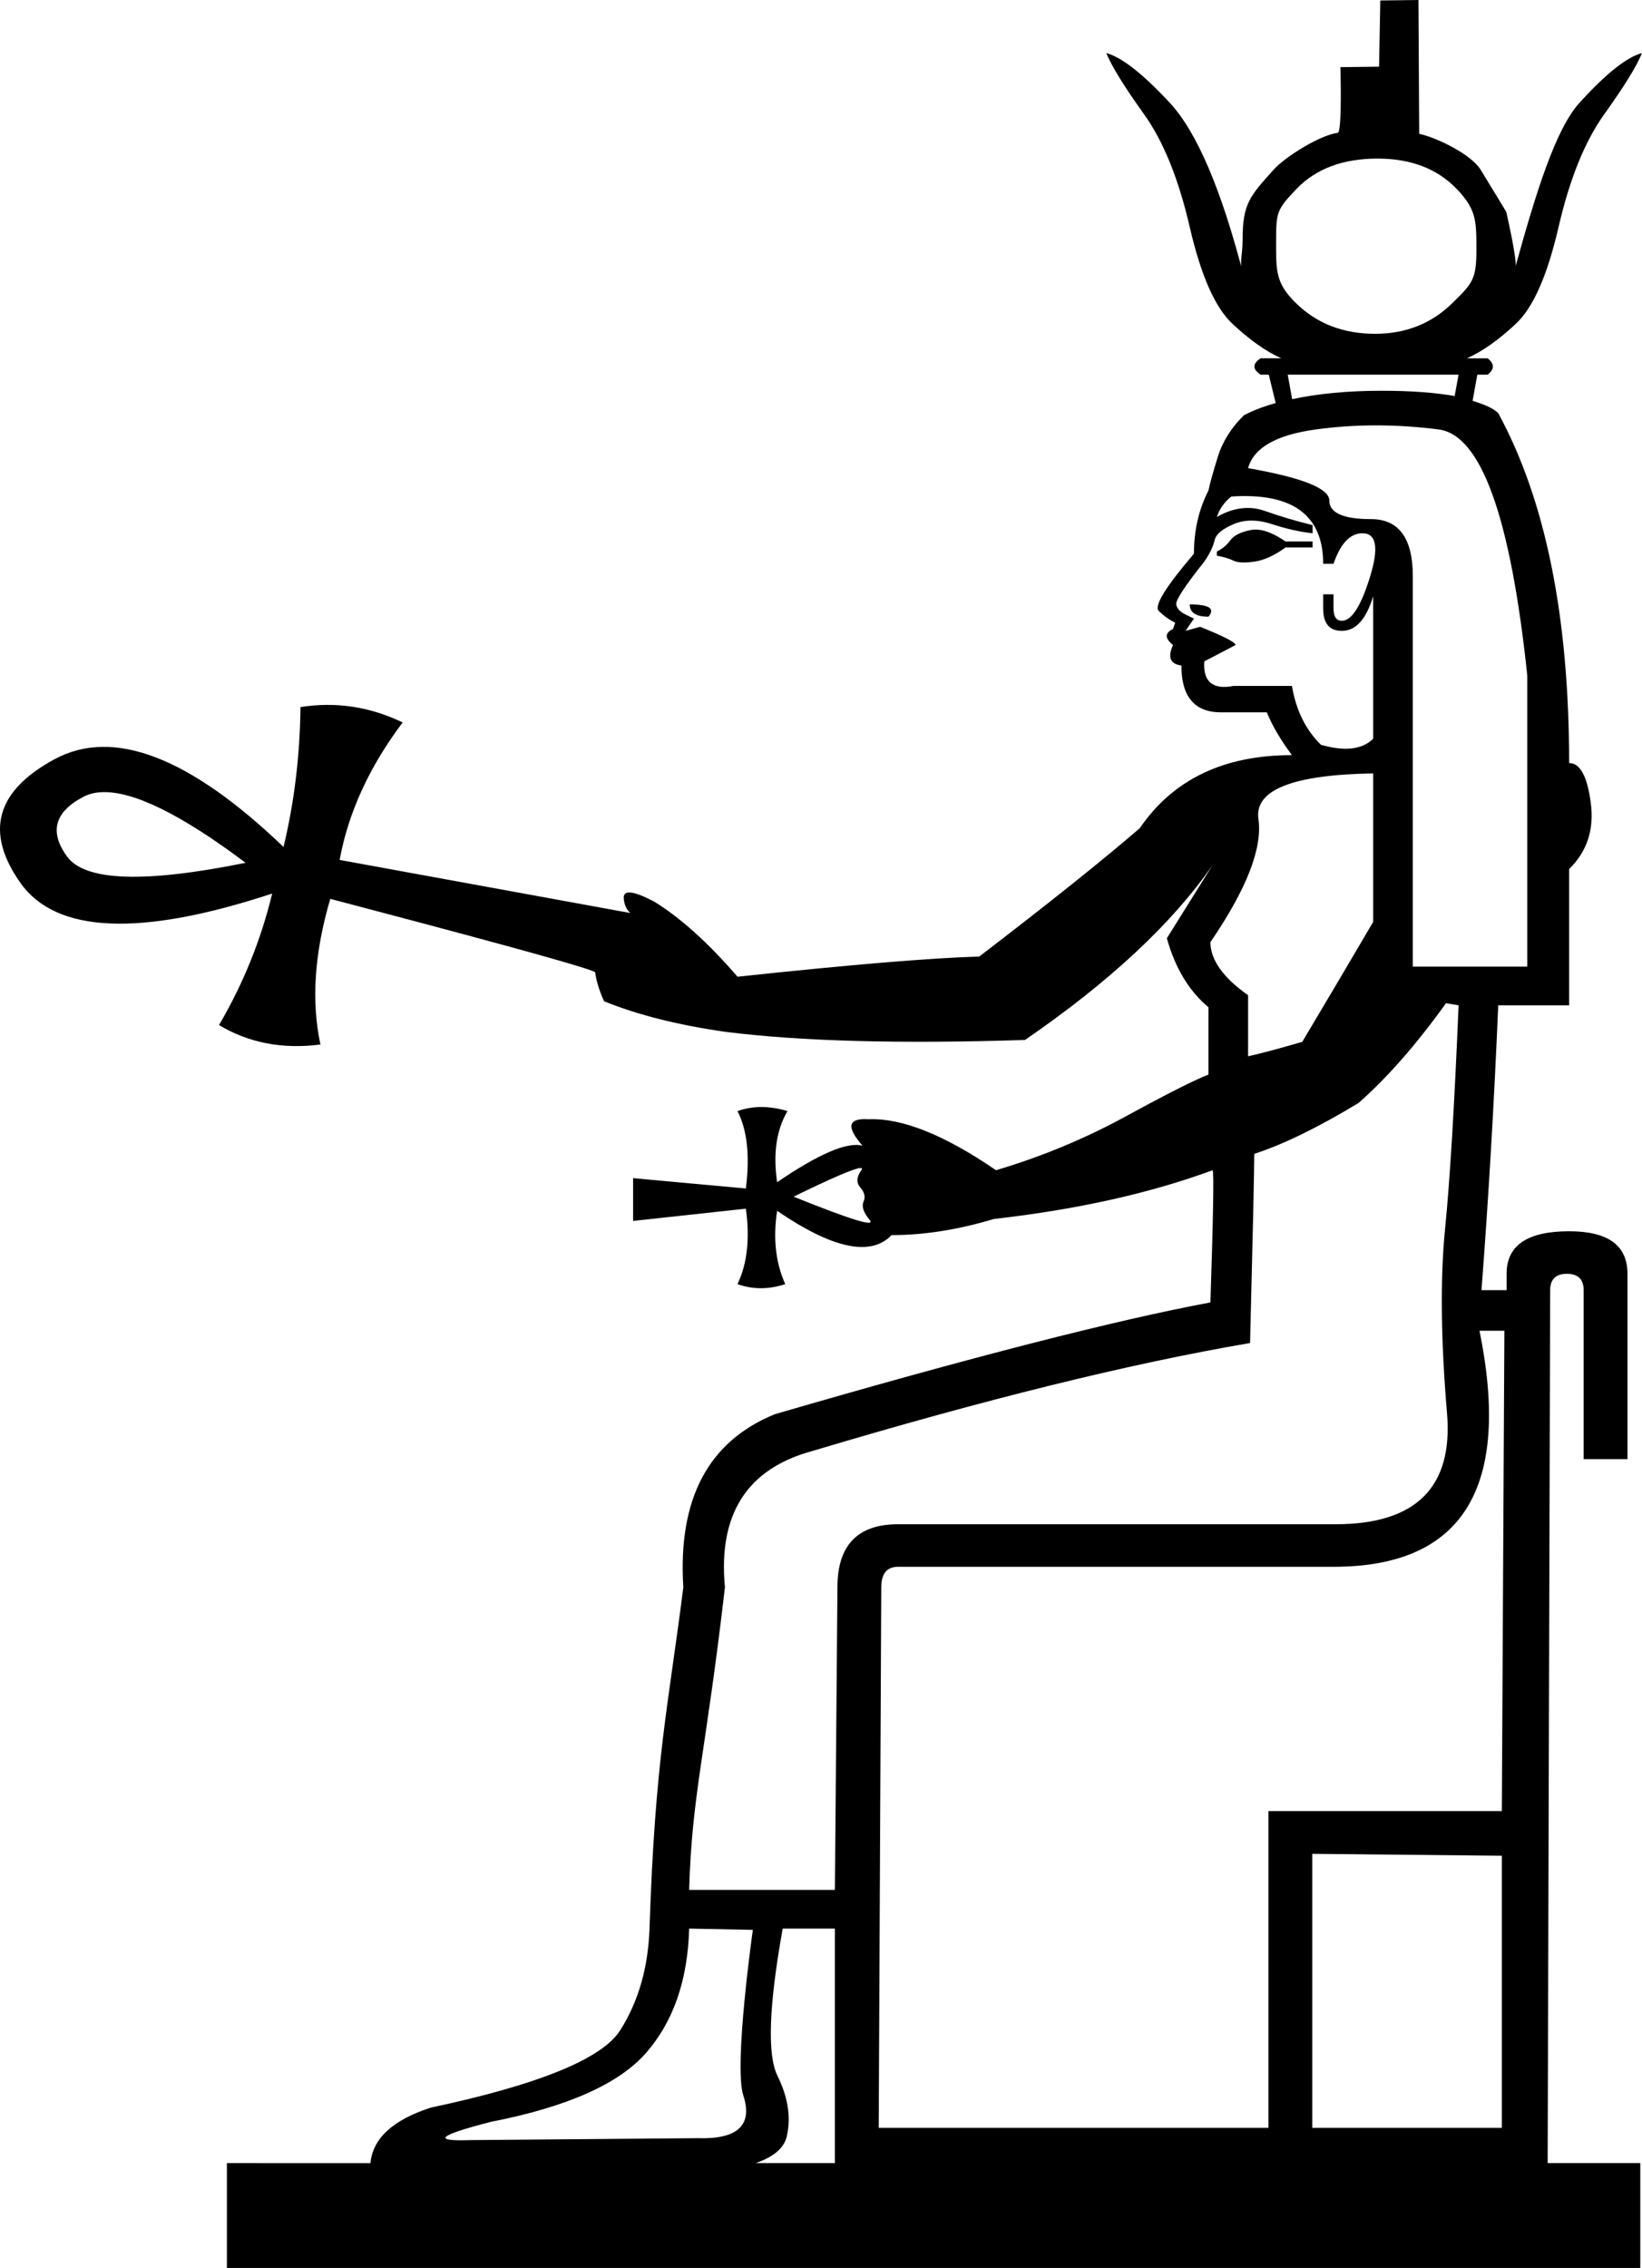 <?xml version="1.0" encoding="UTF-8" standalone="no"?>
<svg
   width="1302.649"
   height="1798.659"
   version="1.1"
   id="svg534"
   xmlns="http://www.w3.org/2000/svg"
   xmlns:svg="http://www.w3.org/2000/svg">
  <defs
     id="defs538" />
  <path
     id="path532"
     style="fill:#000000;stroke:none;stroke-width:98.79"
     d="m 1125.299,0 -30.273,0.381 -0.979,52.496 -30.664,0.381 c 0,0 1.521,51.675 -2.148,52.113 -13.776,1.647 -41.605,18.867 -50.975,29.355 -18.739,20.978 -24.48,26.624 -24.48,55.67 0,13.985 -3.36,18.395 1.049,29.152 C 969.192,150.699 949.535,104.672 928.041,81.543 906.547,58.414 889.775,45.313 877.65,42.086 c 4.409,10.758 14.451,26.9 29.883,48.416 15.432,21.516 27.51,51.4 36.328,89.59 8.818,38.19 20.011,63.718 33.789,76.627 13.779,12.909 26.74,22.07 38.865,27.449 h -16.404 c -6.614,4.303 -6.614,8.658 0,12.961 h 6.443 l 5.469,22.494 c -9.34,2.695 -17.992,5.887 -25.193,9.721 -9.921,9.682 -16.845,20.605 -20.703,32.977 -3.858,12.371 -6.32,21.307 -7.422,26.686 -7.716,15.061 -11.523,31.845 -11.523,50.133 -22.046,25.819 -31.432,40.873 -28.125,45.176 4.409,4.303 8.872,7.38 13.281,9.531 l -1.758,4.955 c -6.614,3.227 -6.614,7.393 0,12.771 -4.409,9.682 -2.178,15.127 6.641,16.203 0,24.743 10.502,37.17 31.445,37.17 h 36.328 c 4.409,10.758 11.104,22.096 19.922,33.93 -54.012,0 -94.248,19.219 -120.703,57.947 -28.659,24.743 -71.127,58.758 -127.344,101.789 -37.478,1.076 -101.41,6.33 -191.797,16.012 -23.148,-26.894 -45.268,-46.753 -66.211,-59.662 -16.534,-8.606 -24.575,-9.471 -24.023,-2.479 0.404,5.128 2.199,9.102 5.271,11.627 l -230.662,-42.125 c 6.858,-37.511 23.532,-73.882 50,-109.033 -26.108,-12.549 -53.078,-16.595 -81.055,-12.199 -0.487,38.983 -4.995,75.974 -13.477,110.938 -74.589,-71.534 -135.186,-94.677 -181.641,-69.574 -46.455,25.103 -55.514,57.757 -27.148,97.977 28.365,40.22 95.024,43.01 199.805,8.578 -8.981,37.02 -23.088,71.757 -42.188,104.268 23.486,14.115 50.369,19.344 80.469,15.439 -7.38,-34.285 -4.789,-72.814 7.812,-115.514 11.563,3.155 208.692,54.455 210.156,58.328 0.845,6.683 3.204,14.341 7.029,22.875 26.455,10.758 58.423,18.828 95.9,24.207 59.523,7.53 138.881,9.71 238.086,6.482 67.239,-46.258 116.862,-92.511 148.828,-138.77 L 925.697,744.125 c 6.614,23.667 17.576,41.798 33.008,54.707 v 53.371 c -11.023,4.303 -32.717,15.226 -65.234,32.977 -32.517,17.75 -66.945,32.131 -103.32,42.889 -40.784,-27.97 -74.522,-41.486 -100.977,-40.41 -16.534,-1.076 -18.11,5.908 -4.883,20.969 -12.125,-3.227 -34.705,6.381 -67.773,28.973 -3.307,-22.591 -0.615,-41.361 8.203,-56.422 -14.33,-4.303 -27.523,-4.303 -39.648,0 7.716,15.061 9.946,35.56 6.639,61.379 l -89.451,-8.197 v 33.93 l 89.453,-9.721 c 3.307,23.667 1.075,43.717 -6.641,59.854 12.125,4.303 24.663,4.303 37.891,0 -7.716,-17.212 -9.752,-36.623 -6.445,-58.139 44.091,30.122 74.286,36.464 90.82,19.252 25.352,-10e-6 52.395,-4.165 81.055,-12.771 66.137,-7.53 124.03,-20.407 173.633,-38.695 1.102,2.151 0.447,37.066 -1.758,104.84 -74.955,13.985 -190.086,43.454 -345.508,88.637 -52.91,21.516 -77.065,67.317 -72.656,137.242 -12.125,95.744 -22.415,136.261 -26.824,270.732 -1.102,31.198 -8.913,58.04 -23.242,80.631 -14.33,22.591 -64.413,43.091 -150.391,61.379 -30.063,9.78 -45.926,24.438 -47.762,43.986 H 180 v 23.705 59.44 H 1301.301 v -83.145 h -73.504 l 2.002,-692.33 c 0.025,-8.606 4.463,-12.961 13.281,-12.961 8.818,0 13.281,4.355 13.281,12.961 v 134.004 h 34.766 v -146.965 c 0,-22.591 -15.427,-33.738 -46.291,-33.738 -33.068,-10e-6 -49.607,11.147 -49.607,33.738 v 12.961 h -19.922 c 5.511,-72.077 9.972,-147.347 13.279,-225.879 h 56.25 V 689.227 c 14.33,-13.985 19.943,-31.44 17.188,-52.418 -2.756,-20.978 -8.369,-31.643 -17.188,-31.643 0,-116.184 -18.772,-208.687 -56.25,-277.537 -4.211,-4.11 -11.581,-7.04 -20.312,-9.723 l 3.713,-20.777 h 8.201 c 5.511,-4.303 5.511,-8.658 0,-12.961 h -16.404 c 12.125,-5.379 25.087,-14.54 38.865,-27.449 13.779,-12.909 24.973,-38.437 33.791,-76.627 8.818,-38.19 20.894,-68.074 36.326,-89.59 15.432,-21.516 25.474,-37.658 29.883,-48.416 -12.125,3.227 -28.664,16.328 -49.607,39.457 -19.024,21.009 -34.398,70.872 -50.693,129.605 1.102,-6.186 -7.385,-43.115 -7.385,-43.115 0,0 -8.783,-14.565 -20.248,-33.307 -7.436,-12.155 -34.451,-25.508 -48.828,-28.594 z m -32.422,125.768 c 26.455,0 47.459,8.07 62.891,24.207 15.432,16.137 15.51,25.061 15.51,47.652 0,23.667 -2.675,26.754 -19.213,42.891 -16.534,16.137 -36.883,24.207 -61.133,24.207 -25.352,0 -46.161,-8.07 -62.695,-24.207 -16.534,-16.137 -15.859,-25.933 -15.859,-49.6 0,-22.591 0.619,-24.807 16.047,-40.943 15.432,-16.137 36.896,-24.207 64.453,-24.207 z m -71.281,171.361 h 135.545 l -3.125,16.965 c -15.147,-2.704 -34.296,-4.193 -58.006,-4.193 -27.756,0 -51.085,2.444 -70.898,6.672 z m 70.115,40.221 c 16.259,0 32.802,1.089 49.611,3.24 33.62,4.303 57.085,69.326 70.312,195.191 v 230.836 h -90.82 V 456.865 c 0,-30.122 -11.158,-45.176 -33.203,-45.176 -22.046,0 -33.008,-4.996 -33.008,-14.678 0,-9.682 -21.464,-18.202 -64.453,-25.732 4.409,-16.137 22.296,-26.386 53.711,-30.689 15.707,-2.151 31.591,-3.24 47.85,-3.24 z m -97.85,56.232 c 37.133,1.765 55.859,19.676 55.859,53.562 h 8.201 c 5.511,-16.137 13.126,-24.209 23.047,-24.209 11.023,-10e-6 13.024,11.564 5.859,34.693 -7.165,23.129 -14.55,34.691 -22.266,34.691 -4.409,10e-6 -6.641,-3.266 -6.641,-9.721 v -11.246 h -8.203 v 11.246 c 0,11.834 4.923,17.727 14.844,17.727 11.023,0 19.293,-9.161 24.805,-27.449 v 113.037 c -8.818,8.606 -22.668,10.143 -41.406,4.764 -12.124,-11.833 -19.738,-27.335 -23.045,-46.699 h -46.289 c -16.534,3.227 -24.344,-3.307 -23.242,-19.443 l 24.805,-12.963 c 0,-2.152 -9.386,-6.956 -28.125,-14.486 l -11.523,3.24 6.641,-9.721 -6.641,-3.24 c -4.409,-2.152 -6.871,-4.779 -7.422,-8.006 -0.551,-3.227 6.834,-14.566 22.266,-33.93 4.409,-6.455 7.099,-12.124 8.201,-16.965 1.102,-4.841 6.221,-9.006 15.039,-12.771 8.818,-3.765 18.897,-3.765 30.471,0 11.574,3.765 22.306,6.166 32.227,7.242 v -6.48 c -13.227,-3.227 -25.766,-6.943 -37.891,-11.246 -12.125,-4.303 -24.859,-2.765 -38.086,4.766 2.204,-6.455 6.012,-11.9 11.523,-16.203 6.063,-0.403 11.687,-0.442 16.992,-0.189 z m 4.102,26.496 c -2.136,-0.168 -4.321,-0.023 -6.25,0.381 -7.716,1.614 -12.869,4.241 -15.625,8.006 -2.756,3.765 -6.333,6.807 -10.742,8.959 v 3.24 c 5.511,1.076 9.974,2.39 13.281,4.004 3.307,1.614 8.69,1.838 16.406,0.762 7.716,-1.076 15.986,-4.791 24.805,-11.246 h 21.484 v -4.766 h -21.486 c -8.267,-5.648 -15.466,-8.836 -21.873,-9.34 z m -54.102,59.281 c 0,6.455 4.923,9.721 14.844,9.721 5.511,-6.455 0.588,-9.721 -14.844,-9.721 z m 145.508,134.002 v 117.801 c -17.636,30.122 -36.409,61.768 -56.25,95.117 -18.739,5.379 -33.048,9.286 -42.969,11.438 v -48.416 c -19.841,-13.985 -29.883,-28.142 -29.883,-42.127 28.659,-41.955 41.393,-74.467 38.086,-97.596 -3.307,-23.129 27.083,-35.141 91.016,-36.217 z M 81.361,628.23 c 24.787,-0.78 62.622,17.819 113.477,56.041 -80.181,16.224 -127.294,14.639 -141.602,-4.957 -14.307,-19.596 -10.017,-35.425 13.086,-47.463 4.332,-2.257 9.319,-3.441 15.039,-3.621 z M 1147.182,795.592 l 9.961,1.715 c -3.307,79.607 -6.884,138.735 -10.742,177.463 -3.858,38.728 -3.398,87.382 1.562,146.012 4.96,58.63 -24.544,88.064 -88.477,88.064 H 712.416 c -31.966,0 -48.047,16.592 -48.047,49.941 l -2.02,240.045 h -115.625 c 2.204,-76.38 12.955,-106.648 28.387,-240.045 -5.511,-58.092 17.724,-94.093 69.531,-108.078 136.683,-40.88 252.274,-69.451 347.07,-85.588 2.205,-87.138 3.32,-137.104 3.32,-150.014 23.148,-7.53 50.846,-21.046 82.812,-40.41 23.148,-20.44 46.188,-46.832 69.336,-79.105 z M 682.143,926.354 c 1.757,-0.202 2.136,0.37 1.172,1.715 -3.858,5.379 -4.088,9.959 -0.781,13.725 3.307,3.765 4.192,7.481 2.539,11.246 -1.653,3.765 -0.077,8.571 4.883,14.488 4.96,5.917 -15.158,-0.203 -60.352,-18.49 29.762,-14.523 47.269,-22.078 52.539,-22.684 z m 491.602,129.047 h 19.727 l -2.019,380.902 H 1006.295 V 1687.541 H 697.115 l 2.02,-428.754 c 0.051,-10.758 4.463,-16.201 13.281,-16.201 h 345.508 c 102.512,0 141.173,-62.395 115.82,-187.185 z m -132.684,414.832 150.391,1.525 v 215.783 h -150.391 z m -494.336,59.287 50.531,1 c 0,0 -15.278,107.622 -7.562,131.289 7.716,23.667 -4.557,35.005 -36.523,33.93 l -180.078,1.525 c -30.864,1.076 -25.48,-3.731 16.406,-14.488 60.625,-11.834 101.748,-30.154 123.242,-54.897 21.494,-24.743 32.882,-57.48 33.984,-98.359 z m 74.219,0 h 41.406 v 185.996 h -62.885 c 13.994,-4.796 22.667,-11.784 24.799,-21.494 3.307,-15.061 0.845,-30.978 -7.422,-47.652 -8.267,-16.674 -6.921,-55.53 4.102,-116.85 z" />
</svg>
